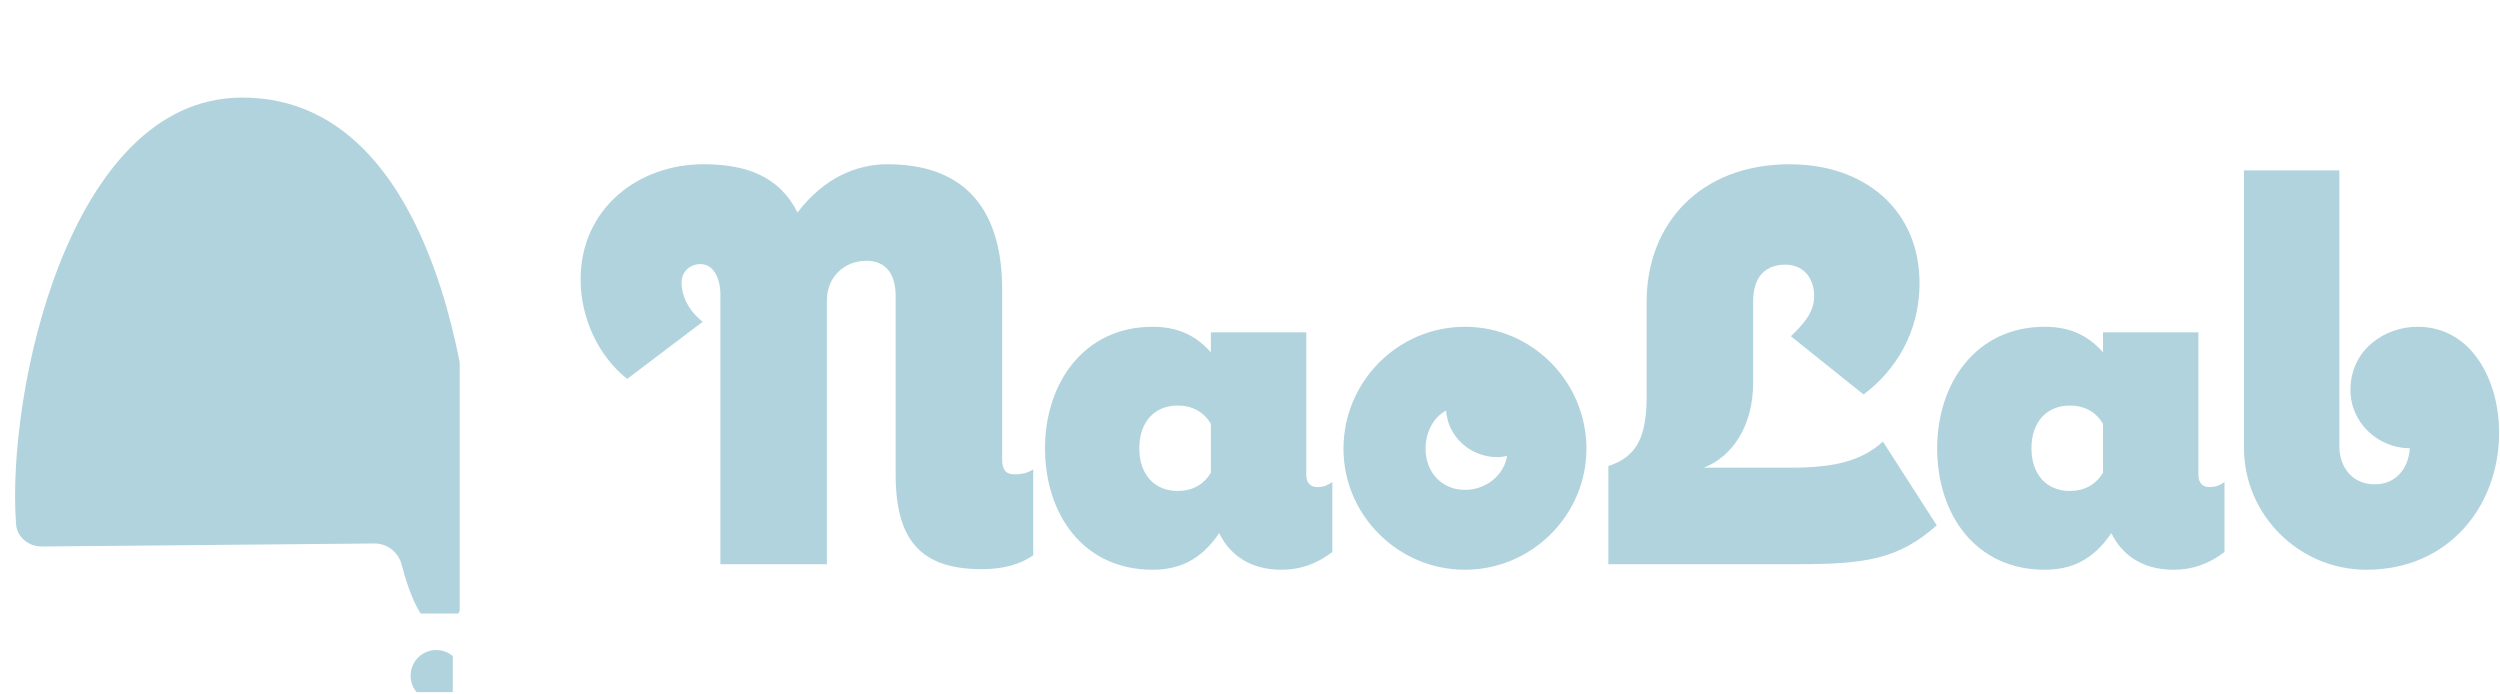 <svg width="191" height="53" viewBox="0 0 191 53" fill="none" xmlns="http://www.w3.org/2000/svg">
<g filter="url(#filter0_i_1_1019)">
<path d="M77.835 41.322V34.753C77.453 35.008 77.029 35.135 76.394 35.135C75.758 35.135 75.462 34.796 75.462 34.033V21.023C75.462 15.387 73.046 11.445 66.689 11.445C64.359 11.445 61.858 12.463 59.824 15.132C58.426 12.335 55.883 11.445 52.62 11.445C47.746 11.445 43.254 14.751 43.254 20.26C43.254 23.184 44.61 26.108 46.814 27.846L52.577 23.481C51.603 22.718 50.967 21.616 50.967 20.472C50.967 19.667 51.603 19.073 52.408 19.073C53.425 19.073 53.934 20.175 53.934 21.404V42H62.07V21.828C62.07 20.091 63.384 18.819 65.079 18.819C66.52 18.819 67.325 19.752 67.325 21.532V35.177C67.325 40.135 69.232 42.381 73.894 42.381C75.589 42.381 76.86 42 77.835 41.322ZM99.542 36.109C99.119 36.109 98.695 35.898 98.695 35.177V24.286H91.406V25.812C90.135 24.371 88.651 23.862 86.956 23.862C81.659 23.862 78.735 28.227 78.735 33.143C78.735 38.186 81.659 42.424 86.956 42.424C88.948 42.424 90.643 41.703 92.041 39.627C92.889 41.364 94.499 42.424 96.788 42.424C98.229 42.424 99.458 42 100.687 41.068V35.728C100.305 35.982 100.009 36.109 99.542 36.109ZM88.863 36.406C87.126 36.406 85.939 35.177 85.939 33.143C85.939 31.109 87.126 29.88 88.863 29.88C89.965 29.88 90.855 30.346 91.406 31.278V35.008C90.855 35.94 89.965 36.406 88.863 36.406ZM110.819 23.862C105.691 23.862 101.538 28.058 101.538 33.185C101.538 38.228 105.691 42.424 110.819 42.424C115.946 42.424 120.099 38.228 120.099 33.185C120.099 28.058 115.946 23.862 110.819 23.862ZM110.819 36.321C108.996 36.321 107.81 34.923 107.81 33.185C107.81 31.956 108.361 30.812 109.378 30.261C109.505 32.253 111.242 33.821 113.276 33.821C113.531 33.821 113.785 33.779 114.039 33.736C113.785 35.219 112.429 36.321 110.819 36.321ZM146.863 39.033L142.752 32.635C141.014 34.203 138.853 34.626 135.632 34.626H129.064C131.268 33.779 132.836 31.405 132.836 28.142V21.913C132.836 19.963 133.853 19.116 135.293 19.116C136.607 19.116 137.497 20.048 137.497 21.532C137.497 22.803 136.607 23.735 135.717 24.583L141.269 29.032C143.684 27.253 145.549 24.286 145.549 20.557C145.549 14.878 141.311 11.445 135.632 11.445C128.81 11.445 124.699 15.98 124.699 21.955V29.16C124.699 32.084 124.063 33.779 121.775 34.499V42H136.226C141.438 42 143.939 41.619 146.863 39.033ZM167.703 36.109C167.279 36.109 166.855 35.898 166.855 35.177V24.286H159.566V25.812C158.295 24.371 156.812 23.862 155.117 23.862C149.819 23.862 146.895 28.227 146.895 33.143C146.895 38.186 149.819 42.424 155.117 42.424C157.108 42.424 158.804 41.703 160.202 39.627C161.05 41.364 162.66 42.424 164.948 42.424C166.389 42.424 167.618 42 168.847 41.068V35.728C168.466 35.982 168.169 36.109 167.703 36.109ZM157.024 36.406C155.286 36.406 154.1 35.177 154.1 33.143C154.1 31.109 155.286 29.88 157.024 29.88C158.126 29.88 159.015 30.346 159.566 31.278V35.008C159.015 35.94 158.126 36.406 157.024 36.406ZM183.598 23.862C181.098 23.862 178.471 25.6 178.471 28.693C178.471 31.236 180.632 33.143 183.005 33.143C182.92 34.626 181.988 35.898 180.335 35.898C178.471 35.898 177.623 34.414 177.623 33.016V11.912H170.334V33.101C170.334 38.228 174.529 42.424 179.7 42.424C186.014 42.424 189.828 37.508 189.828 31.956C189.828 27.973 187.751 23.862 183.598 23.862Z" fill="#B1D3DD"/>
</g>
<g clip-path="url(#clip0_1_1019)">
<g filter="url(#filter1_i_1_1019)">
<path d="M2.028 40.599C1.04 40.61 0.148 39.884 0.074 38.9C-0.67 28.973 4.055 6.402 17.261 6.303C33.661 6.18 35.608 33.963 35.051 39.937C35.037 40.102 34.635 46.887 32.551 46.887C31.056 46.887 30.044 43.956 29.529 41.971C29.282 41.023 28.422 40.36 27.441 40.37L2.031 40.599H2.028Z" fill="#B1D3DD"/>
</g>
</g>
<g clip-path="url(#clip1_1_1019)">
<g filter="url(#filter2_i_1_1019)">
<path d="M32.639 52.892C33.722 52.892 34.6 52.014 34.6 50.931C34.6 49.849 33.722 48.971 32.639 48.971C31.556 48.971 30.679 49.849 30.679 50.931C30.679 52.014 31.556 52.892 32.639 52.892Z" fill="#B1D3DD"/>
</g>
</g>
<defs>
<filter id="filter0_i_1_1019" x="43.254" y="11.445" width="147.678" height="32.082" filterUnits="userSpaceOnUse" color-interpolation-filters="sRGB">
<feFlood flood-opacity="0" result="BackgroundImageFix"/>
<feBlend mode="normal" in="SourceGraphic" in2="BackgroundImageFix" result="shape"/>
<feColorMatrix in="SourceAlpha" type="matrix" values="0 0 0 0 0 0 0 0 0 0 0 0 0 0 0 0 0 0 127 0" result="hardAlpha"/>
<feOffset dx="1.104" dy="1.104"/>
<feGaussianBlur stdDeviation="1.104"/>
<feComposite in2="hardAlpha" operator="arithmetic" k2="-1" k3="1"/>
<feColorMatrix type="matrix" values="0 0 0 0 0.151 0 0 0 0 0.273 0 0 0 0 0.304 0 0 0 0.65 0"/>
<feBlend mode="normal" in2="shape" result="effect1_innerShadow_1_1019"/>
</filter>
<filter id="filter1_i_1_1019" x="-0.001" y="6.303" width="36.286" height="41.737" filterUnits="userSpaceOnUse" color-interpolation-filters="sRGB">
<feFlood flood-opacity="0" result="BackgroundImageFix"/>
<feBlend mode="normal" in="SourceGraphic" in2="BackgroundImageFix" result="shape"/>
<feColorMatrix in="SourceAlpha" type="matrix" values="0 0 0 0 0 0 0 0 0 0 0 0 0 0 0 0 0 0 127 0" result="hardAlpha"/>
<feOffset dx="1.153" dy="1.153"/>
<feGaussianBlur stdDeviation="1.153"/>
<feComposite in2="hardAlpha" operator="arithmetic" k2="-1" k3="1"/>
<feColorMatrix type="matrix" values="0 0 0 0 0.149 0 0 0 0 0.275 0 0 0 0 0.306 0 0 0 0.65 0"/>
<feBlend mode="normal" in2="shape" result="effect1_innerShadow_1_1019"/>
</filter>
<filter id="filter2_i_1_1019" x="30.679" y="48.971" width="4.613" height="4.613" filterUnits="userSpaceOnUse" color-interpolation-filters="sRGB">
<feFlood flood-opacity="0" result="BackgroundImageFix"/>
<feBlend mode="normal" in="SourceGraphic" in2="BackgroundImageFix" result="shape"/>
<feColorMatrix in="SourceAlpha" type="matrix" values="0 0 0 0 0 0 0 0 0 0 0 0 0 0 0 0 0 0 127 0" result="hardAlpha"/>
<feOffset dx="0.692" dy="0.692"/>
<feGaussianBlur stdDeviation="0.692"/>
<feComposite in2="hardAlpha" operator="arithmetic" k2="-1" k3="1"/>
<feColorMatrix type="matrix" values="0 0 0 0 0.027 0 0 0 0 0.275 0 0 0 0 0.337 0 0 0 0.6 0"/>
<feBlend mode="normal" in2="shape" result="effect1_innerShadow_1_1019"/>
</filter>
<clipPath id="clip0_1_1019">
<rect width="35.132" height="40.584" fill="white" transform="translate(0 6.303)"/>
</clipPath>
<clipPath id="clip1_1_1019">
<rect width="3.921" height="3.921" fill="white" transform="translate(30.679 48.971)"/>
</clipPath>
</defs>
</svg>
